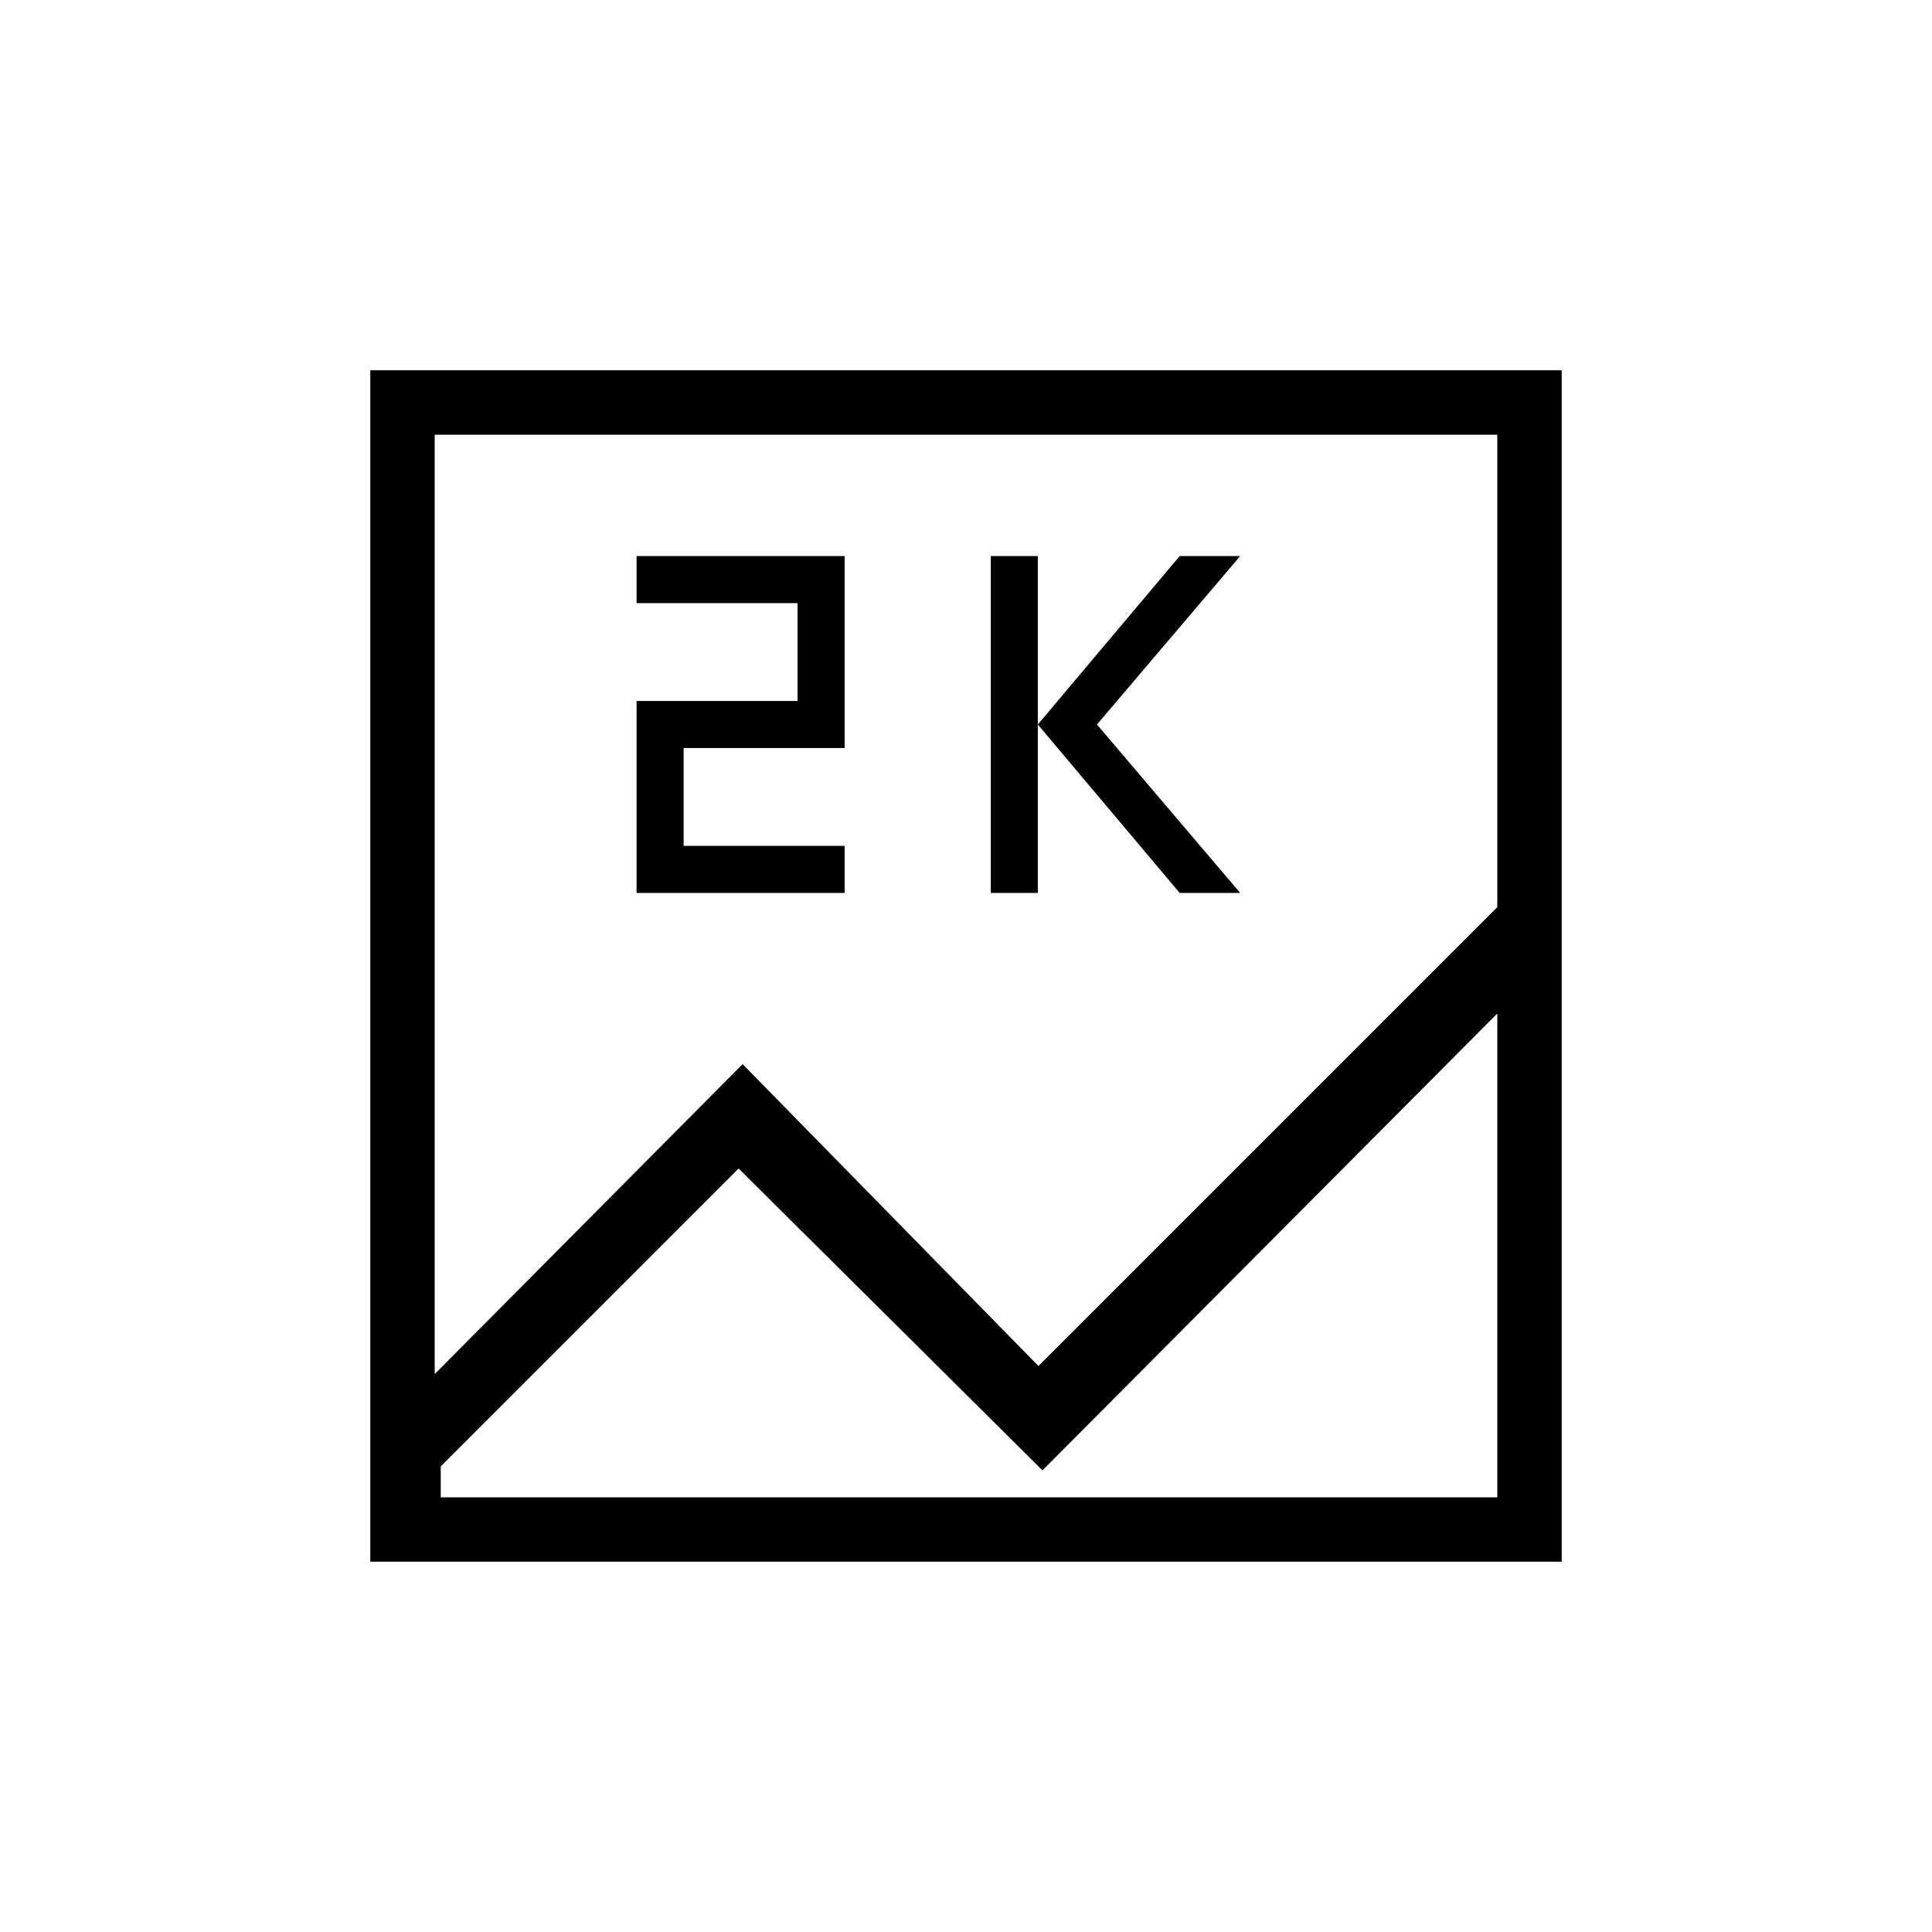 <svg xmlns="http://www.w3.org/2000/svg" height="20" viewBox="0 -960 960 960" width="20"><path d="M184-184v-592h592v592H184Zm185-247.231 147 150 228-228V-744H216v466.769l153-154Zm123.308-85.077v-167.384h23.384v167.384h-23.384Zm93.863 0L515.692-600l70.479-83.692h30.06L545.077-600l71.154 83.692h-30.06Zm-269.863 0v-95.384h80v-48.616h-80v-23.384h103.384v95.384h-80v48.616h80v23.384H316.308ZM367-379.385l-148 148V-216h525v-240.385l-226 227-151-150ZM216-216v-528 528Z"/></svg>